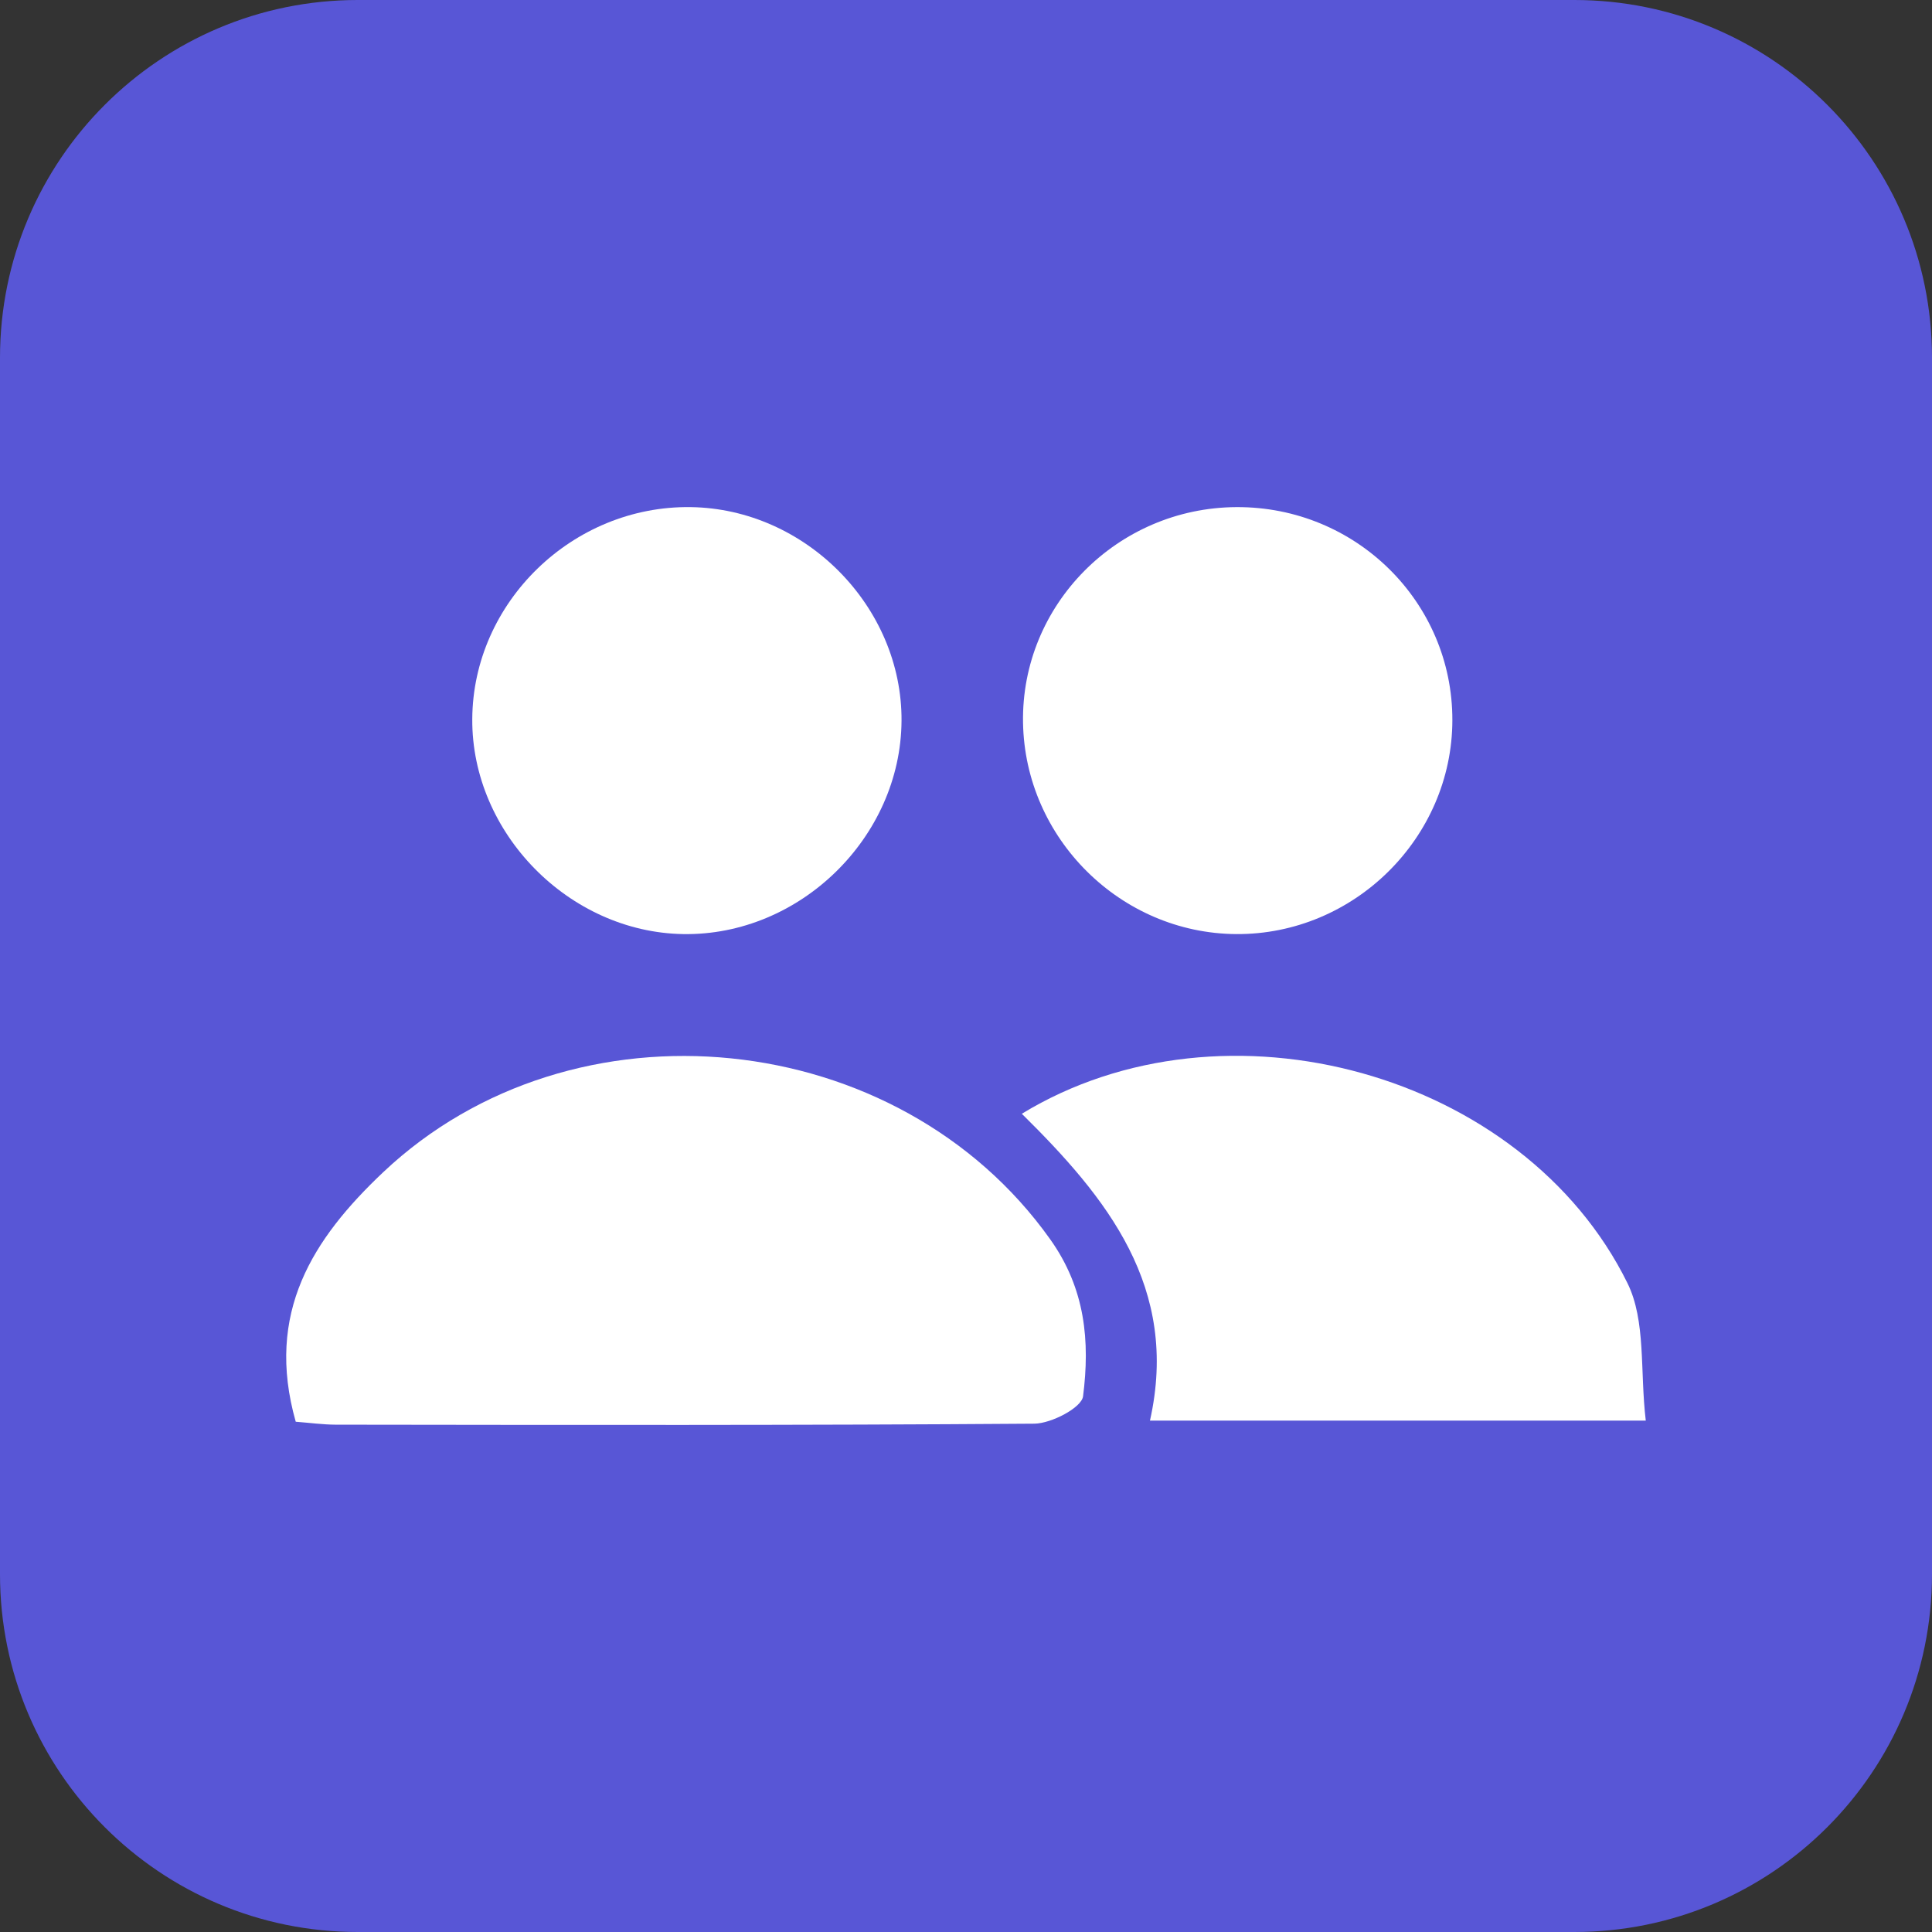 <?xml version="1.0" encoding="utf-8"?>
<!-- Generator: Adobe Illustrator 16.0.0, SVG Export Plug-In . SVG Version: 6.00 Build 0)  -->
<!DOCTYPE svg PUBLIC "-//W3C//DTD SVG 1.1//EN" "http://www.w3.org/Graphics/SVG/1.1/DTD/svg11.dtd">
<svg version="1.1" id="Layer_1" xmlns="http://www.w3.org/2000/svg" xmlns:xlink="http://www.w3.org/1999/xlink" x="0px" y="0px"
	 width="27px" height="27px" viewBox="0 0 27 27" enable-background="new 0 0 27 27" xml:space="preserve">
<rect x="0" y="0" width="27" height="27" fill="#333333" stroke="none"/>
<path fill="#5856D6" d="M27,22c0,2.762-2.238,5-5,5H5c-2.761,0-5-2.238-5-5V5c0-2.761,2.239-5,5-5h17c2.762,0,5,2.239,5,5V22z"/>
<g>
	<g>
		<path fill-rule="evenodd" clip-rule="evenodd" fill="#FFFFFF" d="M4.133,19.869c-0.432-1.524,0.242-2.56,1.221-3.486
			c2.662-2.515,7.203-2.042,9.321,0.934c0.496,0.695,0.558,1.431,0.461,2.197c-0.021,0.159-0.441,0.378-0.678,0.382
			c-3.256,0.024-6.512,0.018-9.769,0.014C4.509,19.909,4.327,19.884,4.133,19.869z"/>
		<path fill-rule="evenodd" clip-rule="evenodd" fill="#FFFFFF" d="M16.071,19.853c0.417-1.861-0.603-3.116-1.791-4.288
			c2.838-1.729,7.012-0.574,8.463,2.365c0.262,0.529,0.174,1.229,0.257,1.923C20.651,19.853,18.43,19.853,16.071,19.853z"/>
		<path fill-rule="evenodd" clip-rule="evenodd" fill="#FFFFFF" d="M17.28,7.087c1.669-0.008,3.021,1.327,3.017,2.979
			c-0.003,1.643-1.375,3-3.023,2.988c-1.614-0.012-2.95-1.337-2.977-2.955C14.269,8.454,15.615,7.095,17.28,7.087z"/>
		<path fill-rule="evenodd" clip-rule="evenodd" fill="#FFFFFF" d="M9.652,7.087c1.606,0.022,2.958,1.393,2.947,2.988
			c-0.011,1.629-1.423,3.006-3.053,2.979C7.951,13.027,6.591,11.641,6.6,10.05C6.608,8.418,8.002,7.064,9.652,7.087z"/>
	</g>
</g>
</svg>
